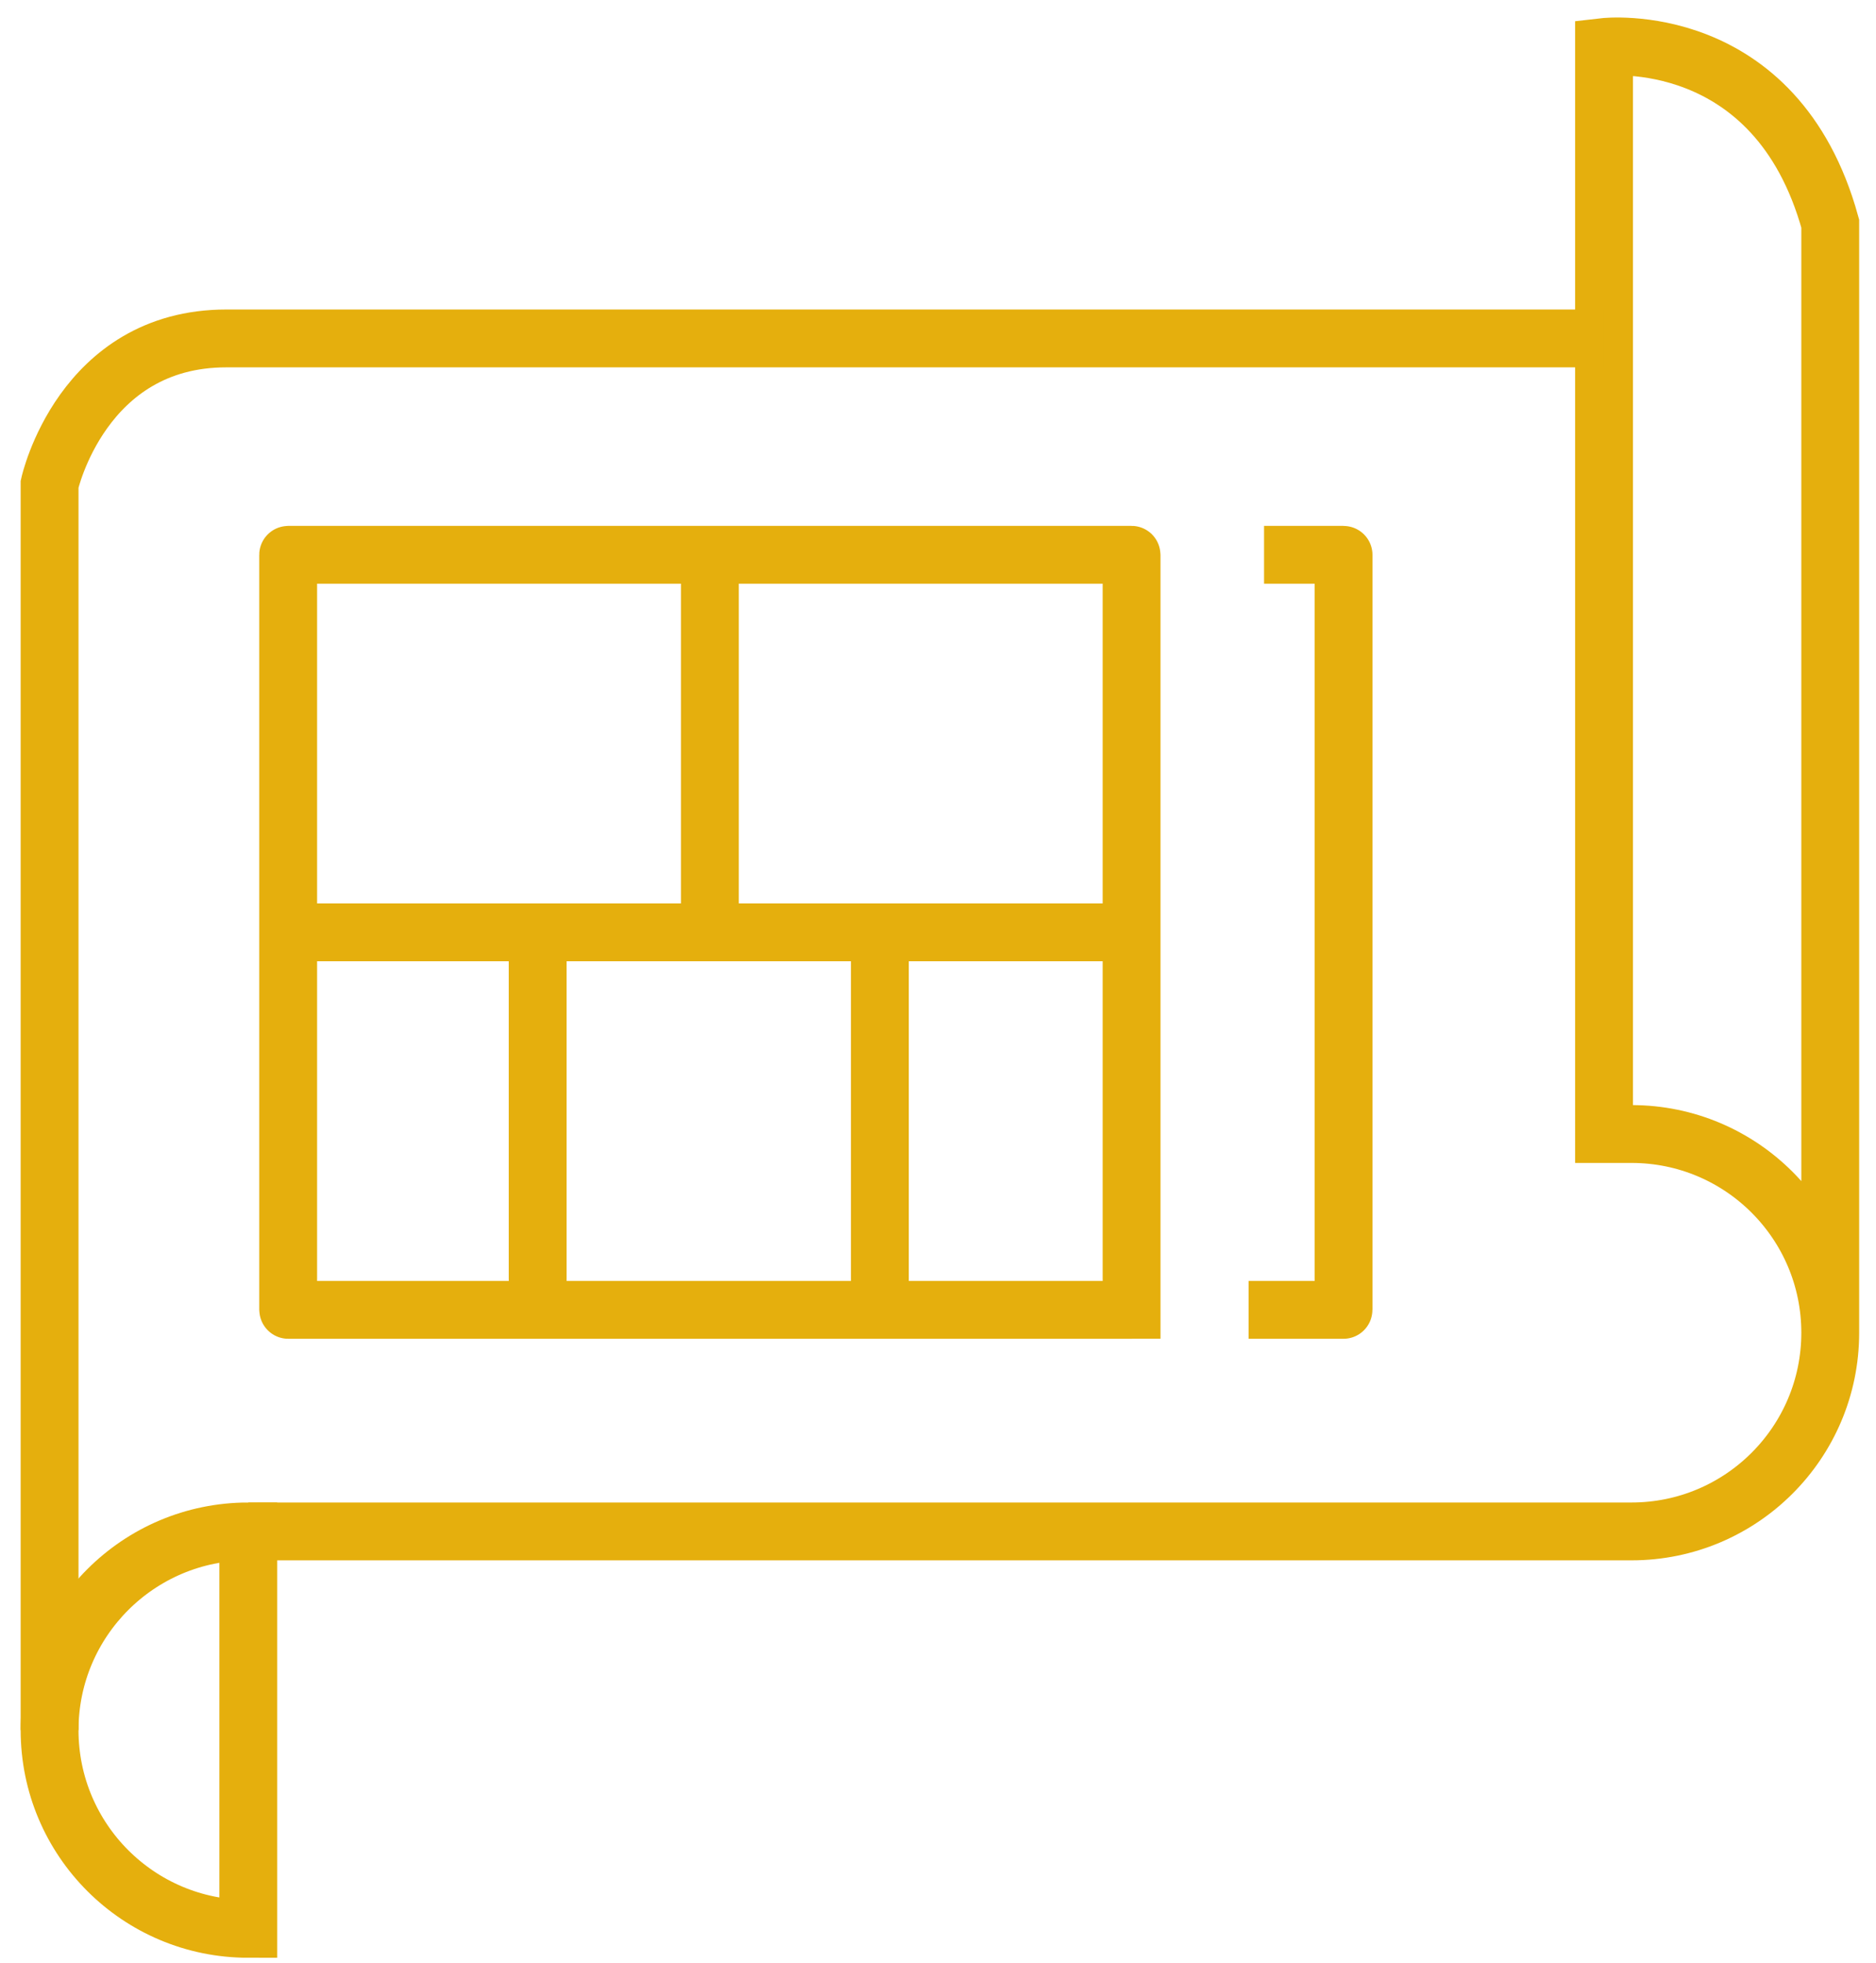 <?xml version="1.0" encoding="utf-8"?>
<!-- Generator: Adobe Illustrator 16.0.0, SVG Export Plug-In . SVG Version: 6.00 Build 0)  -->
<!DOCTYPE svg PUBLIC "-//W3C//DTD SVG 1.1//EN" "http://www.w3.org/Graphics/SVG/1.1/DTD/svg11.dtd">
<svg version="1.1" id="Layer_1" xmlns="http://www.w3.org/2000/svg" xmlns:xlink="http://www.w3.org/1999/xlink" x="0px" y="0px"
	 width="227px" height="237.5px" viewBox="0 0 227 237.5" enable-background="new 0 0 227 237.5" xml:space="preserve">
<path fill="none" stroke="#E5AF0D" stroke-width="7" d="M30.044,185.31h5.36h155.484h6.529c13.282,0,24.046-10.765,24.046-24.044
	s-10.764-24.045-24.046-24.045h-3.323V5.687c0,0,20.807-2.405,27.369,21.372V146.21v15.056"/>
<path fill="none" stroke="#E5AF0D" stroke-width="7" d="M30.044,185.31C16.763,185.31,6,196.076,6,209.354
	s10.763,24.045,24.044,24.045V185.31z"/>
<path fill="none" stroke="#E5AF0D" stroke-width="7" d="M194.094,40.951H27.389C9.891,40.951,6,58.583,6,58.583v145.866v4.905"/>
<g>
	<path fill="none" stroke="#E5AF0D" stroke-width="7" d="M136.923,158.489c0,0.005-0.004,0.01-0.01,0.01H37.017
		c-0.005,0-0.014,0-0.02,0h-2.118c-0.005,0-0.01-0.005-0.01-0.01V67.143c0-0.005,0.004-0.01,0.01-0.01h4.255
		c0.006,0,0.015,0,0.021,0h93.484c0.005,0,0.014,0,0.02,0h4.255c0.006,0,0.01,0.004,0.01,0.01v86.805c0,0.005,0,0.015,0,0.02
		V158.489z"/>
</g>
<g>
	<path fill="none" stroke="#E5AF0D" stroke-width="7" d="M85.896,112.816V70.882c0-0.005,0-0.014,0-0.02v-3.729"/>
</g>
<g>
	<line fill="none" stroke="#E5AF0D" stroke-width="7" x1="36.271" y1="112.816" x2="135.52" y2="112.816"/>
</g>
<g>
	<line fill="none" stroke="#E5AF0D" stroke-width="7" x1="106.467" y1="113.217" x2="106.467" y2="157.098"/>
</g>
<g>
	<line fill="none" stroke="#E5AF0D" stroke-width="7" x1="65.058" y1="113.217" x2="65.058" y2="157.098"/>
</g>
<g>
	<path fill="none" stroke="#E5AF0D" stroke-width="7" d="M151.082,158.499h11.479c0.005,0,0.01-0.005,0.01-0.01v-3.187
		c0-0.005,0-0.015,0-0.02V70.882c0-0.005,0-0.014,0-0.02v-3.72c0-0.005-0.005-0.01-0.01-0.01h-9.608"/>
</g>
</svg>
